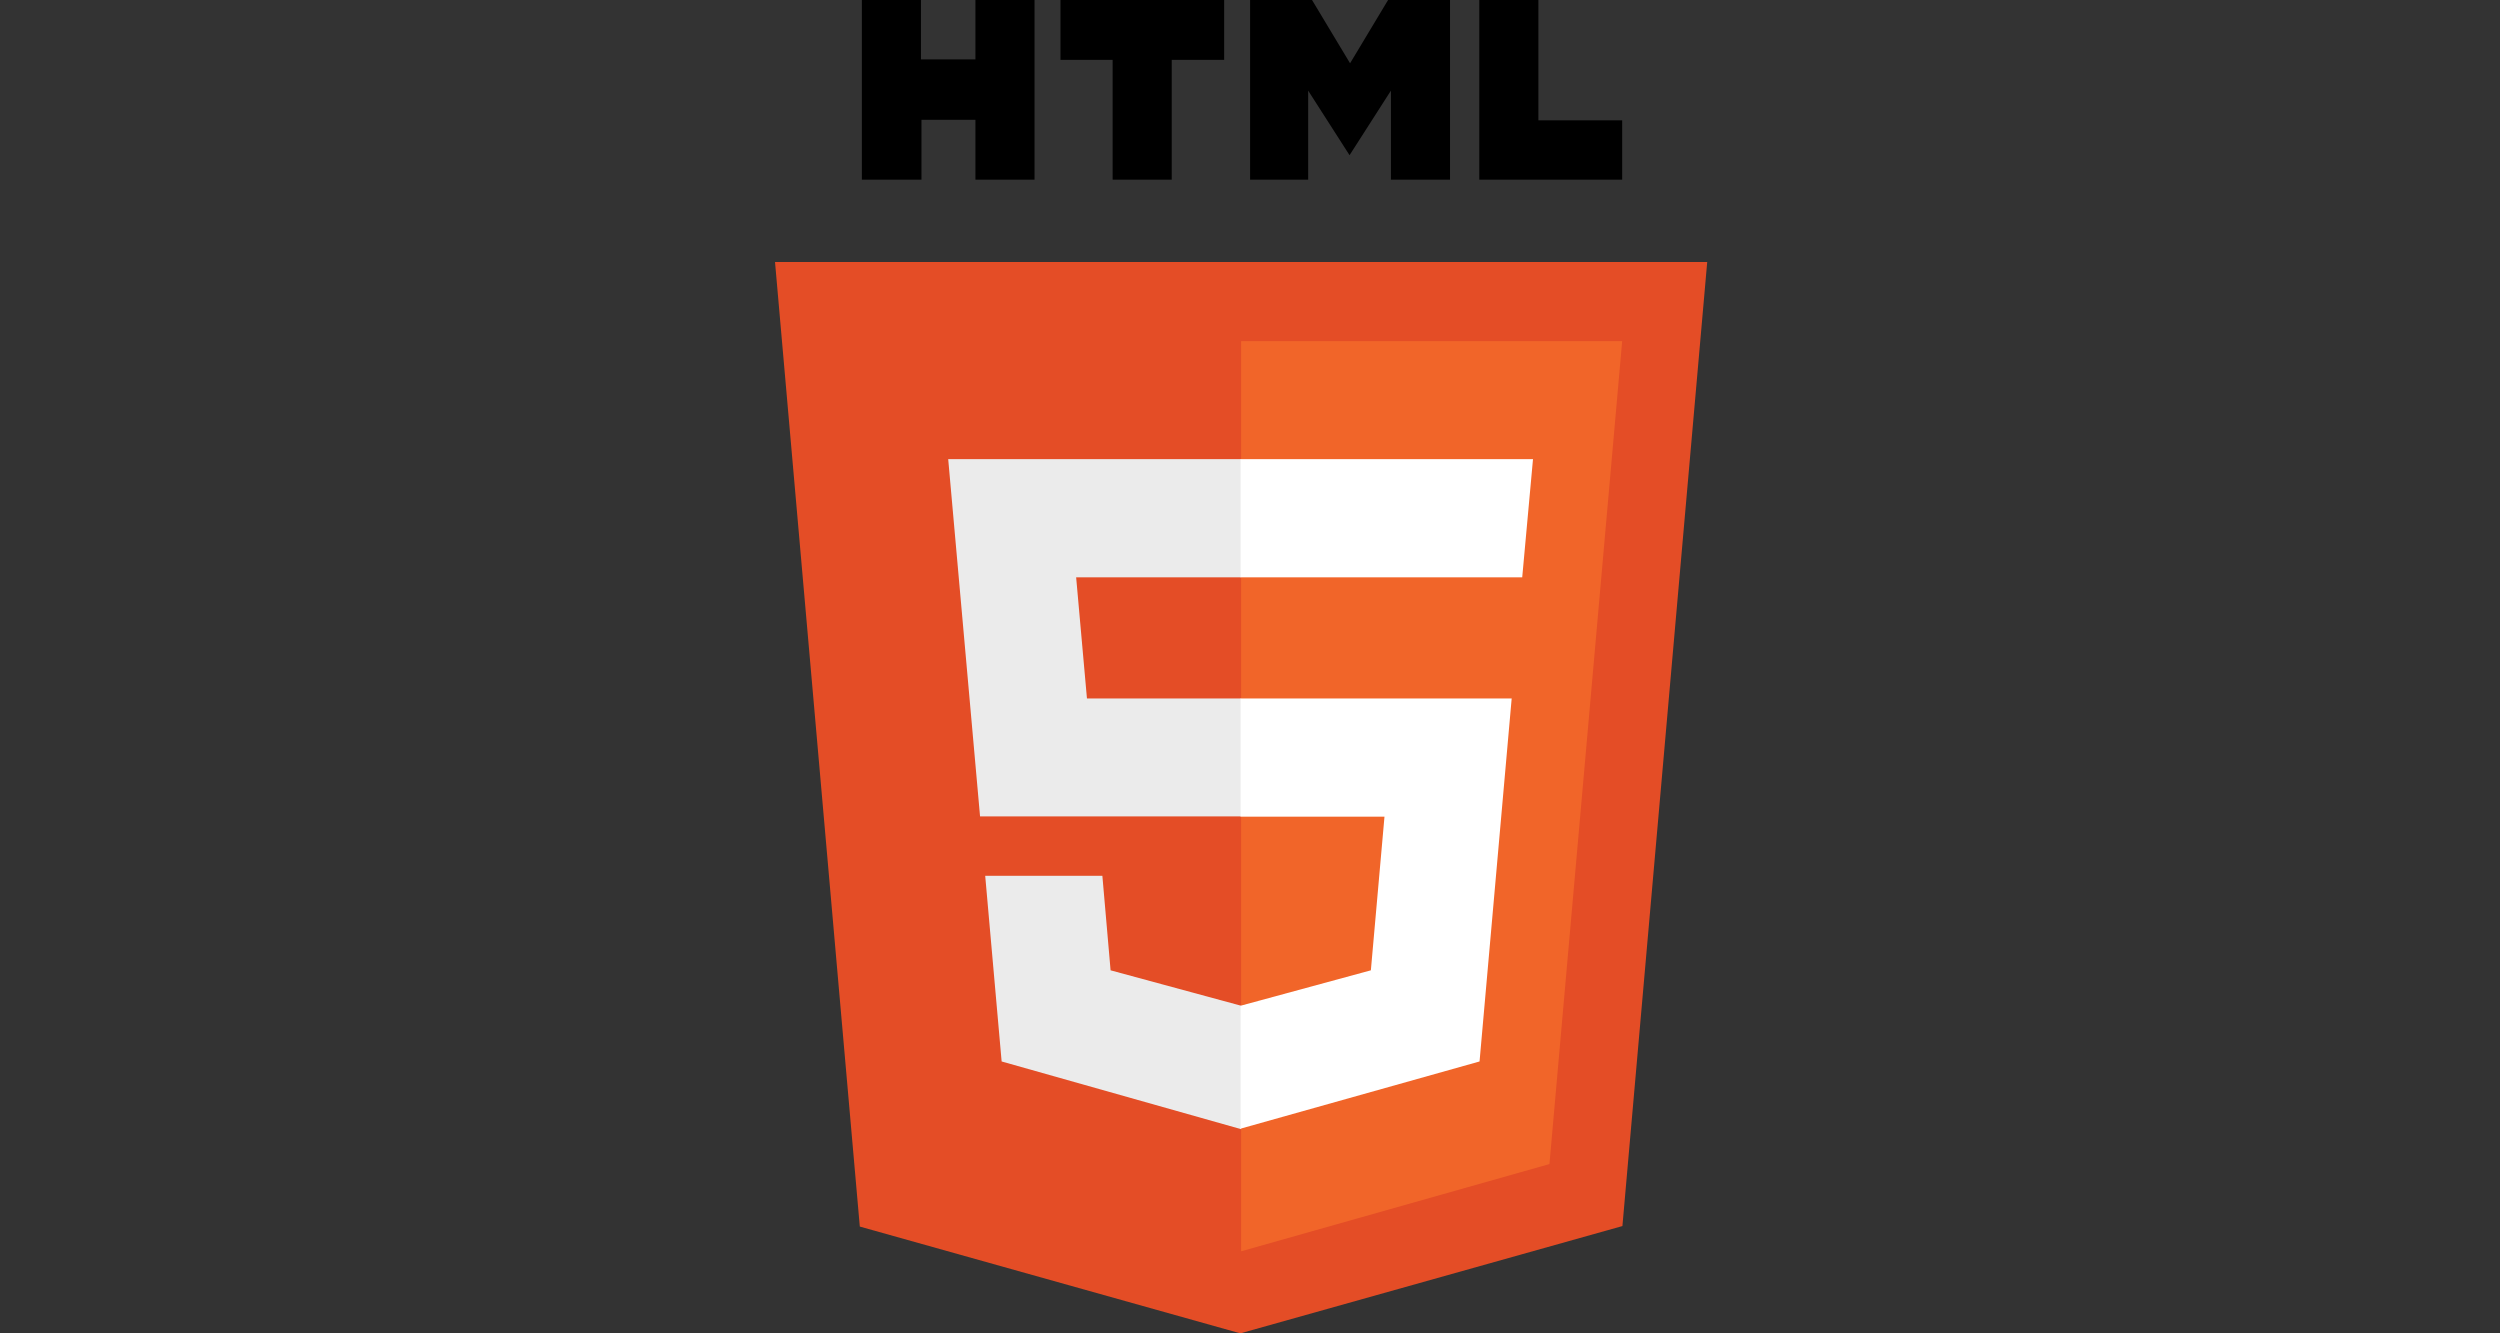 <svg width="150" height="80" viewBox="0 0 150 80" fill="none" xmlns="http://www.w3.org/2000/svg">
<rect x="0" y="0" width="150" height="80" fill="#333333" stroke="none"/>
<g clip-path="url(#clip0_602_4184)">
<path d="M51.712 0H55.258V3.562H58.526V0H62.072V10.781H58.526V7.188H55.288V10.781H51.712M66.758 3.594H63.629V0H73.449V3.594H70.304V10.781H66.758M75.006 0H78.722L81.004 3.797L83.285 0H87.001V10.781H83.455V5.438L80.973 9.312L78.49 5.438V10.781H75.006M88.758 0H92.304V7.219H97.33V10.781H88.758" fill="black"/>
<path d="M51.588 73.594L46.501 15.719H102.433L97.345 73.563L74.42 80.001" fill="#E44D26"/>
<path d="M74.467 75.078V20.469H97.33L92.967 69.844" fill="#F16529"/>
<path d="M56.892 27.547H74.467V34.641H64.569L65.217 41.906H74.467V48.984H58.803M59.112 52.547H66.142L66.635 58.219L74.467 60.344V67.75L60.098 63.688" fill="#EBEBEB"/>
<path d="M91.98 27.547H74.436V34.641H91.333M90.701 41.906H74.436V49H83.069L82.252 58.219L74.436 60.344V67.719L88.773 63.688" fill="white"/>
</g>
<defs>
<clipPath id="clip0_602_4184">
<rect width="150" height="80" fill="white"/>
</clipPath>
</defs>
</svg>
